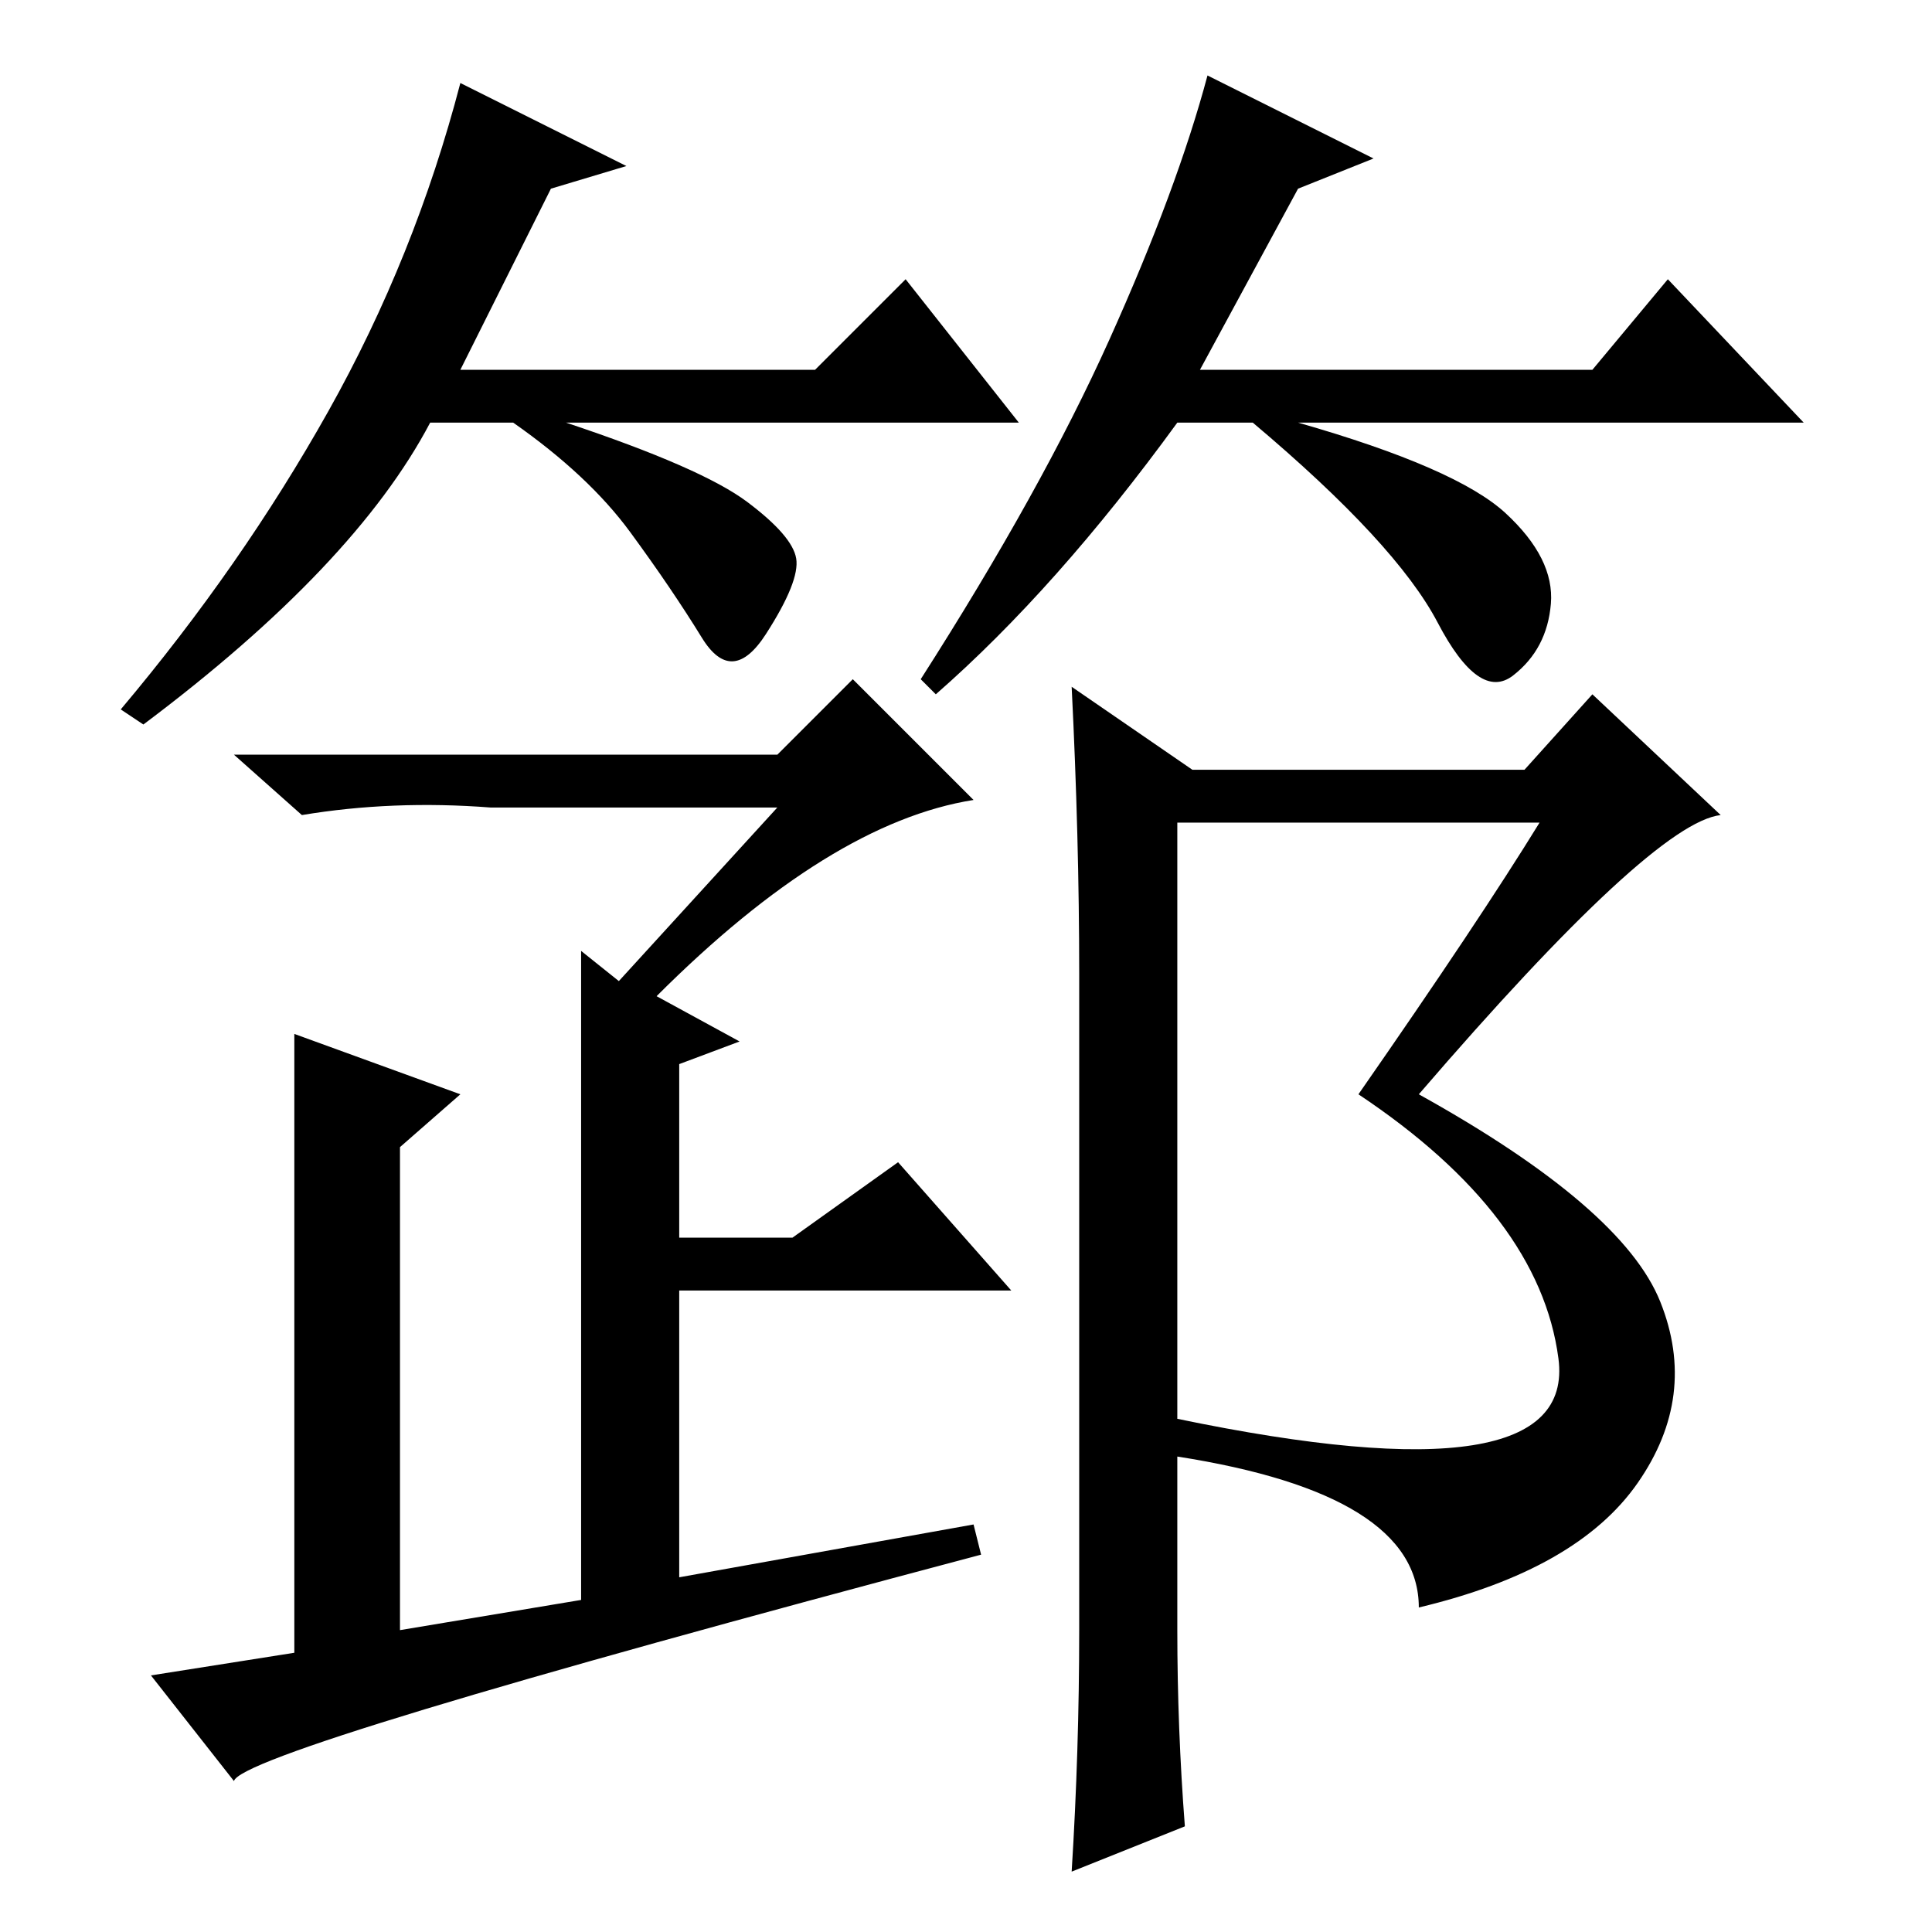 <?xml version="1.0" standalone="no"?>
<!DOCTYPE svg PUBLIC "-//W3C//DTD SVG 1.1//EN" "http://www.w3.org/Graphics/SVG/1.1/DTD/svg11.dtd" >
<svg xmlns="http://www.w3.org/2000/svg" xmlns:xlink="http://www.w3.org/1999/xlink" version="1.1" viewBox="0 -36 256 256">
  <g transform="matrix(1 0 0 -1 0 220)">
   <path fill="currentColor"
d="M73 231l-12 -24h47l12 12l15 -19h-60q18 -6 24 -10.5t6.5 -7.5t-4 -10t-8.5 -0.5t-9.5 14t-15.5 14.5h-11q-10 -19 -38 -40l-3 2q16 19 27.5 39.5t17.5 43.5l22 -11zM172 231l-13 -24h52l10 12l18 -19h-67q21 -6 27.5 -12t6 -12t-5 -9.5t-10 7t-24.5 26.5h-10
q-16 -22 -32 -36l-2 2q16 25 25 45t13 35l22 -11zM113 166l16 -16q-19 -3 -42 -26l11 -6l-8 -3v-23h15l14 10l15 -17h-44v-38l39 7l1 -4q-98 -26 -99 -30l-11 14l19 3v82l22 -8l-8 -7v-64l24 4v86l5 -4l21 23h-38q-13 1 -25 -1l-9 8h72zM188 111q27 -15 32 -27.5t-3 -24
t-29 -16.5q0 15 -32 20v-23q0 -13 1 -26l-15 -6q1 16 1 32v87q0 18 -1 38l16 -11h44l9 10l17 -16q-9 -1 -40 -37zM156 68q53 -11 50.5 8t-26.5 35q16 23 24 36h-48v-79z" />
  </g>

</svg>
